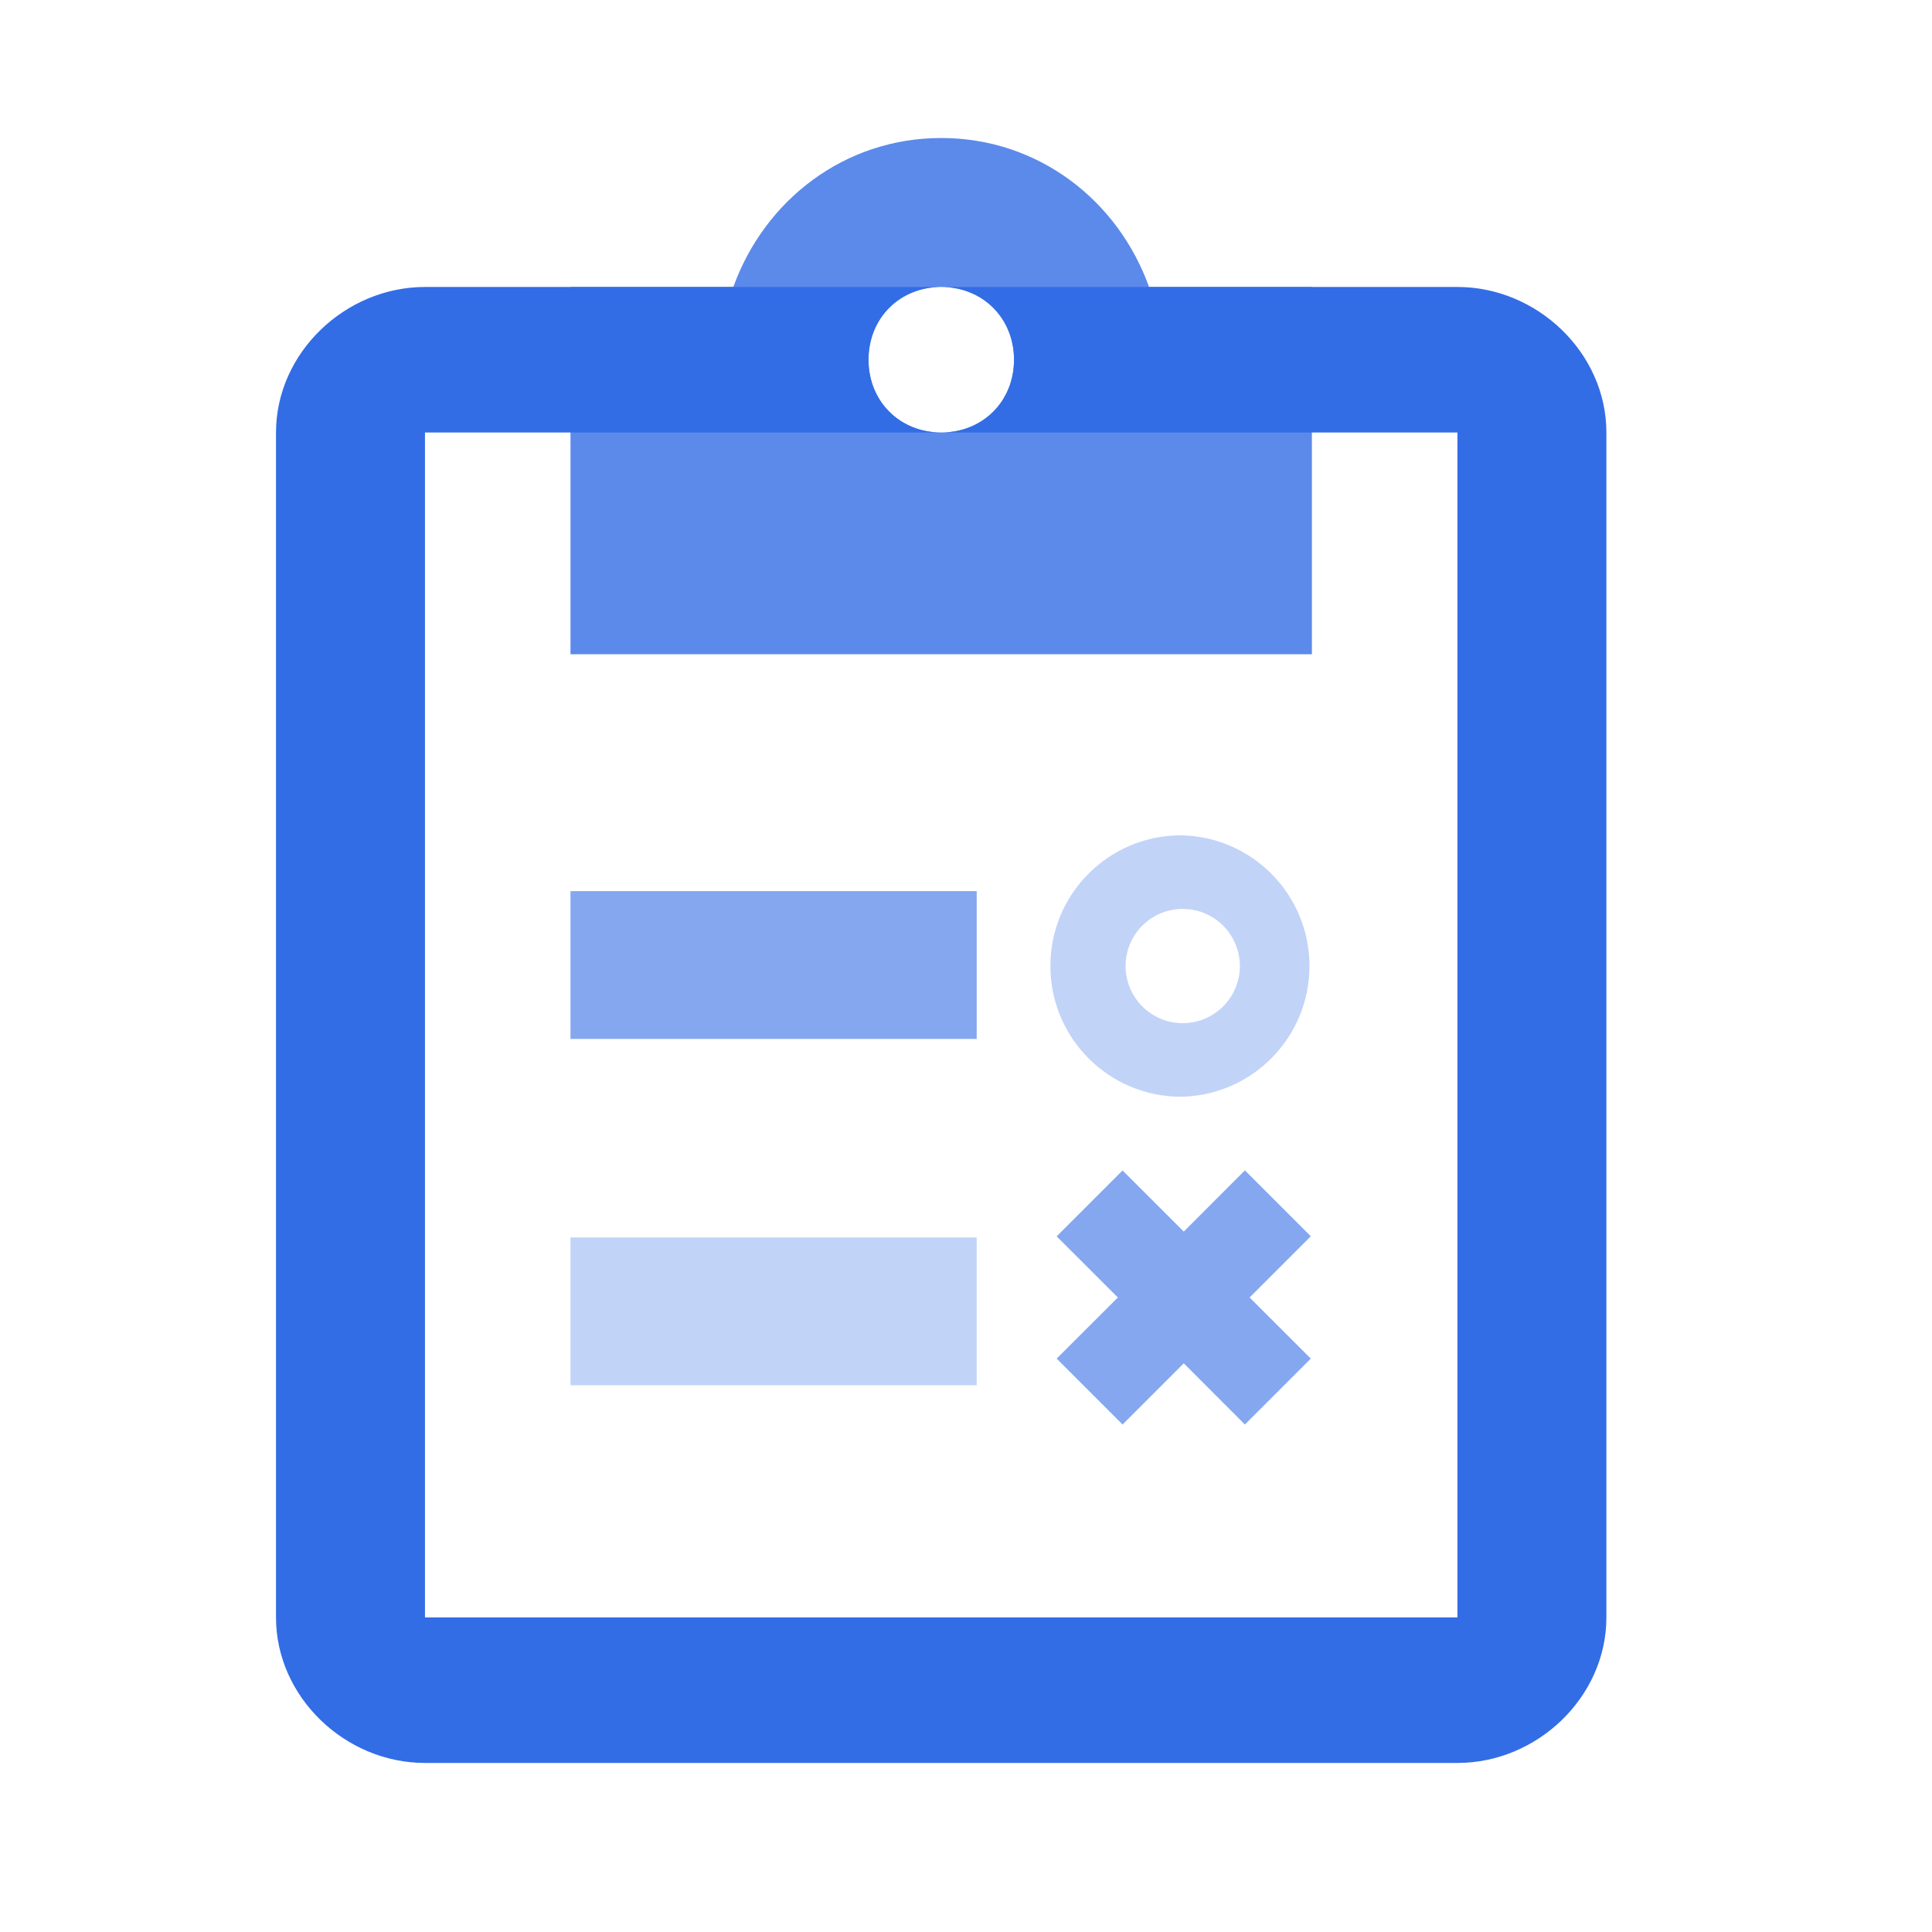 <?xml version="1.0" encoding="UTF-8"?>
<svg xmlns="http://www.w3.org/2000/svg" xmlns:xlink="http://www.w3.org/1999/xlink" width="28px" height="28px" viewBox="0 0 28 28" version="1.1">
  <title>测试</title>
  <g id="首页" stroke="none" stroke-width="1" fill="none" fill-rule="evenodd">
    <g id="首页-菜单下拉列表-上下" transform="translate(-865, -132)">
      <g id="编组-5" transform="translate(358, 64)">
        <g id="测试" transform="translate(507, 68)">
          <rect id="矩形" x="0" y="0" width="28" height="28"></rect>
          <g id="4" transform="translate(4, 2)" fill="#326DE6" fill-rule="nonzero">
            <path d="M6.628,2.159 L2.159,2.159 C1.004,2.159 -4.4408921e-14,3.114 -4.4408921e-14,4.268 L-4.4408921e-14,21.441 C-4.4408921e-14,22.596 1.004,23.55 2.159,23.55 L17.123,23.55 C18.277,23.55 19.281,22.596 19.281,21.441 L19.281,4.268 C19.281,3.113 18.277,2.159 17.123,2.159 L12.653,2.159 L6.628,2.159 Z M15.013,4.268 L17.122,4.268 L17.122,21.441 L2.159,21.441 L2.159,4.268 L4.268,4.268 L15.013,4.268 Z M10.696,3.214 C10.696,3.816 10.244,4.268 9.641,4.268 C9.039,4.268 8.587,3.816 8.587,3.214 C8.587,2.611 9.038,2.159 9.641,2.159 C10.243,2.159 10.696,2.611 10.696,3.214 Z" id="形状"></path>
            <path d="M9.641,0 C8.235,0 7.08,0.904 6.628,2.159 L12.653,2.159 C12.202,0.903 11.047,0 9.641,0 Z M4.268,7.482 L15.013,7.482 L15.013,2.159 L4.268,2.159 L4.268,7.482 Z M10.696,3.214 C10.696,3.816 10.244,4.268 9.641,4.268 C9.039,4.268 8.587,3.816 8.587,3.214 C8.587,2.611 9.038,2.159 9.641,2.159 C10.243,2.159 10.696,2.611 10.696,3.214 Z" id="形状" opacity="0.8"></path>
            <path d="M12.269,18.645 L11.314,17.69 L12.201,16.804 L11.314,15.918 L12.269,14.963 L13.156,15.849 L14.042,14.962 L14.997,15.917 L14.11,16.804 L14.997,17.69 L14.042,18.645 L13.156,17.758 L12.269,18.645 Z" id="形状结合" opacity="0.6"></path>
            <polygon id="路径" opacity="0.3" points="4.268 15.934 4.268 18.076 10.155 18.076 10.155 15.934"></polygon>
            <polygon id="路径" opacity="0.6" points="4.268 10.915 4.268 13.057 10.155 13.057 10.155 10.915"></polygon>
            <path d="M13.118,10.106 C14.151,10.125 14.978,10.968 14.978,12 C14.978,13.033 14.151,13.876 13.118,13.895 C12.071,13.895 11.223,13.047 11.223,12 C11.223,10.953 12.071,10.105 13.118,10.106 Z M13.118,11.173 C12.67,11.185 12.313,11.552 12.313,12 C12.313,12.449 12.67,12.816 13.118,12.828 C13.419,12.837 13.701,12.681 13.854,12.421 C14.008,12.162 14.008,11.839 13.854,11.58 C13.701,11.32 13.419,11.164 13.118,11.173 Z" id="形状结合" opacity="0.3"></path>
          </g>
        </g>
      </g>
    </g>
  </g>
</svg>
